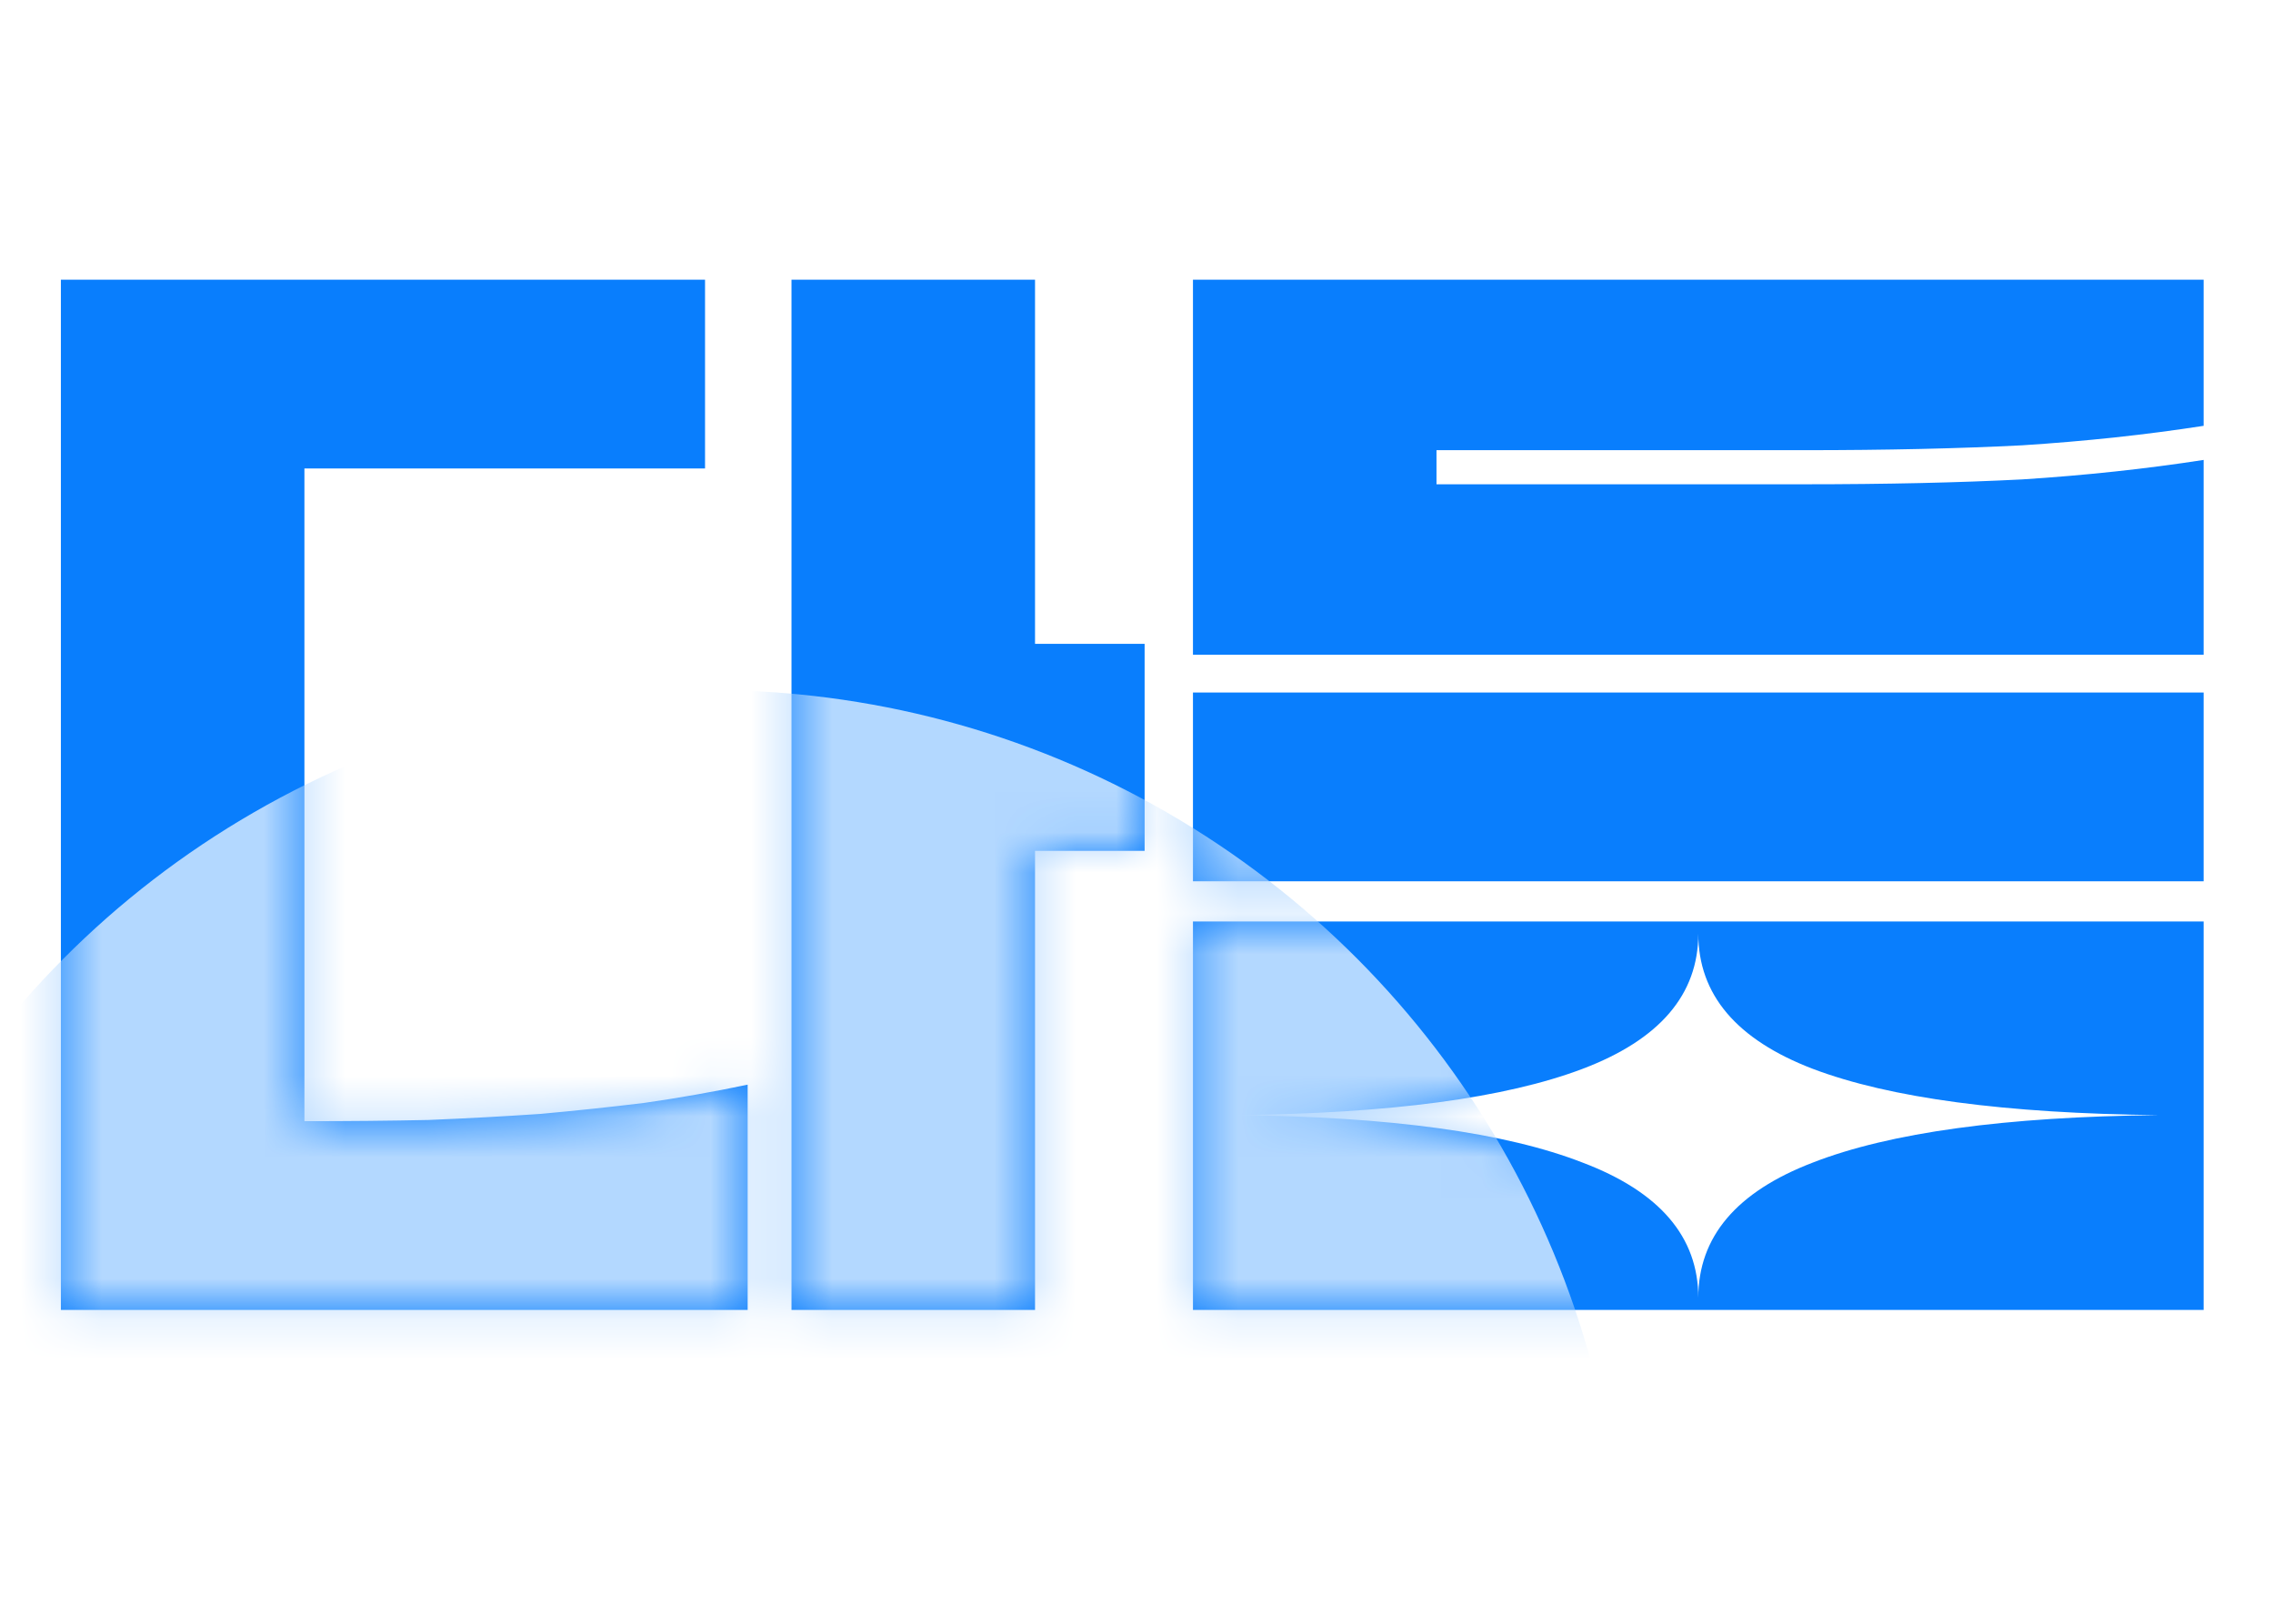 <svg width="56" height="40" viewBox="0 0 56 40" fill="none" xmlns="http://www.w3.org/2000/svg">
<path d="M1.5 6.89H17.37V11.54H7.5V27.62C8.58 27.62 9.6 27.61 10.56 27.59C11.52 27.55 12.44 27.5 13.32 27.44C14.2 27.36 15.05 27.27 15.87 27.17C16.71 27.05 17.56 26.9 18.42 26.72V32.27H1.5V6.89ZM19.5 6.89H25.5V15.86H28.2V20.96H25.5V32.27H19.5V6.89ZM29.391 6.89H54.291V10.49C52.871 10.71 51.381 10.87 49.821 10.97C48.261 11.05 46.471 11.09 44.451 11.09H35.391V11.93H44.451C46.471 11.93 48.261 11.89 49.821 11.81C51.381 11.71 52.871 11.55 54.291 11.33V16.13H29.391V6.89ZM29.391 17.06H54.291V21.71H29.391V17.06ZM54.291 22.7V32.27H29.391V22.7H54.291ZM41.841 31.97C41.841 30.47 42.781 29.36 44.661 28.64C46.561 27.9 49.401 27.51 53.181 27.47C49.401 27.43 46.561 27.05 44.661 26.33C42.781 25.61 41.841 24.5 41.841 23C41.841 24.5 40.891 25.61 38.991 26.33C37.091 27.05 34.251 27.43 30.471 27.47C34.251 27.51 37.091 27.9 38.991 28.64C40.891 29.36 41.841 30.47 41.841 31.97Z" fill="#097EFD"/>
<mask id="mask0_54_586" style="mask-type:alpha" maskUnits="userSpaceOnUse" x="1" y="6" width="54" height="27">
<path d="M1.5 6.89H17.37V11.54H7.5V27.62C8.58 27.62 9.6 27.61 10.56 27.59C11.52 27.55 12.44 27.5 13.32 27.44C14.2 27.36 15.05 27.27 15.87 27.17C16.71 27.05 17.56 26.9 18.42 26.72V32.27H1.5V6.89ZM19.5 6.89H25.5V15.86H28.2V20.96H25.5V32.27H19.5V6.89ZM29.391 6.89H54.291V10.49C52.871 10.71 51.381 10.87 49.821 10.97C48.261 11.05 46.471 11.09 44.451 11.09H35.391V11.93H44.451C46.471 11.93 48.261 11.89 49.821 11.81C51.381 11.71 52.871 11.55 54.291 11.33V16.13H29.391V6.89ZM29.391 17.06H54.291V21.71H29.391V17.06ZM54.291 22.7V32.27H29.391V22.7H54.291ZM41.841 31.97C41.841 30.47 42.781 29.36 44.661 28.64C46.561 27.9 49.401 27.51 53.181 27.47C49.401 27.43 46.561 27.05 44.661 26.33C42.781 25.61 41.841 24.5 41.841 23C41.841 24.5 40.891 25.61 38.991 26.33C37.091 27.05 34.251 27.43 30.471 27.47C34.251 27.51 37.091 27.9 38.991 28.64C40.891 29.36 41.841 30.47 41.841 31.97Z" fill="#097EFD"/>
</mask>
<g mask="url(#mask0_54_586)">
<circle cx="17.5" cy="39.5" r="22.5" fill="#B3D8FF"/>
</g>
</svg>
